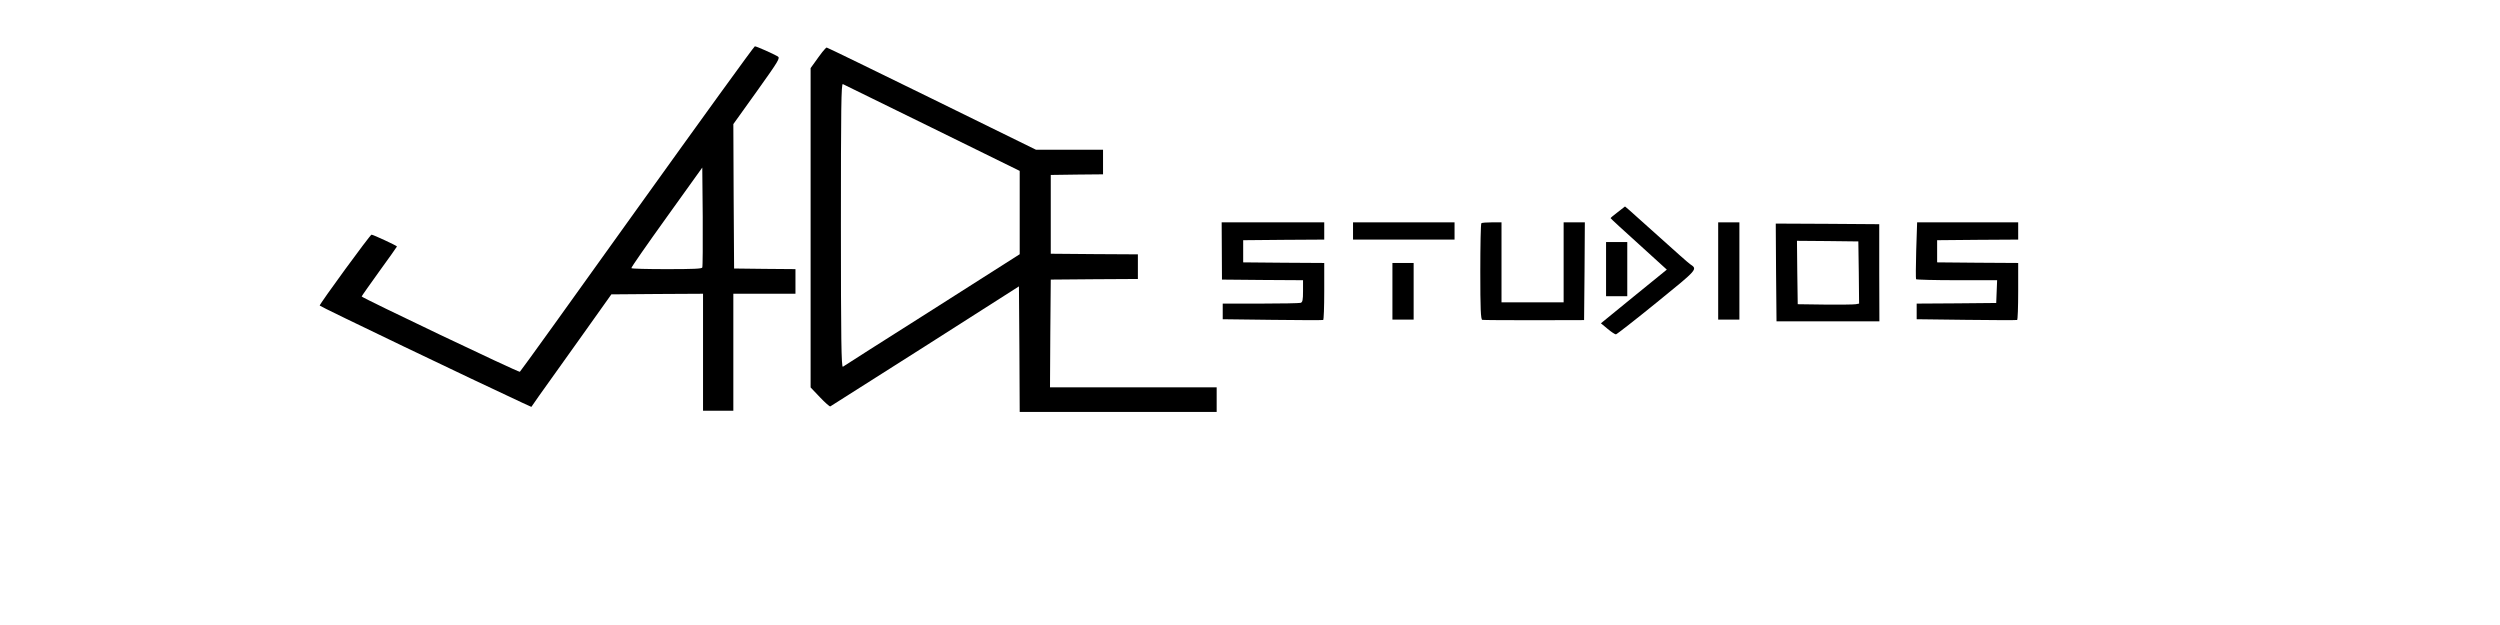 <?xml version="1.0" standalone="no"?>
<!DOCTYPE svg PUBLIC "-//W3C//DTD SVG 20010904//EN"
 "http://www.w3.org/TR/2001/REC-SVG-20010904/DTD/svg10.dtd">
<svg version="1.0" xmlns="http://www.w3.org/2000/svg"
 width="264pt" height="66pt" viewBox="0 0 264 66"
 preserveAspectRatio="xMidYMid meet">
<g transform="translate(0,50) scale(0.016,-0.013)"
fill="#000000" stroke="none">
<path d="M4205 2150 c-422 -726 -770 -1322 -774 -1324 -8 -6 -1046 603 -1044
612 1 5 54 97 117 205 64 108 116 199 116 201 0 6 -157 96 -168 96 -9 0 -342
-561 -342 -576 0 -7 1026 -612 1340 -791 l57 -32 52 92 c30 51 149 256 265
457 l211 365 303 3 302 2 0 -475 0 -475 100 0 100 0 0 475 0 475 205 0 205 0
0 100 0 100 -202 2 -203 3 -3 587 -2 586 156 268 c145 250 154 269 137 282
-29 21 -140 82 -151 82 -5 0 -354 -594 -777 -1320z m430 -477 c-3 -10 -59 -13
-234 -13 -126 0 -232 3 -234 8 -3 4 102 189 232 412 l236 405 3 -400 c1 -220
0 -406 -3 -412z"/>
<path d="M5427 3423 c-13 -21 -36 -59 -50 -84 l-27 -46 0 -1297 0 -1297 61
-79 c34 -44 65 -78 69 -75 3 2 285 222 626 489 l619 486 3 -510 2 -510 650 0
650 0 0 100 0 100 -550 0 -550 0 2 438 3 437 288 3 287 2 0 100 0 100 -287 2
-288 3 0 320 0 320 173 3 172 2 0 100 0 100 -221 0 -222 0 -687 415 c-378 228
-690 415 -694 415 -3 0 -16 -17 -29 -37z m726 -616 l577 -349 0 -338 0 -339
-577 -452 c-318 -248 -584 -456 -590 -462 -10 -7 -13 223 -13 1147 0 955 2
1156 13 1149 7 -4 273 -165 590 -356z"/>
<path d="M10678 2124 c-27 -25 -48 -47 -48 -50 0 -3 84 -98 186 -211 l185
-207 -218 -218 -217 -218 44 -45 c24 -25 49 -45 55 -45 5 0 126 116 269 259
276 276 271 269 220 312 -10 8 -98 104 -197 214 -99 110 -192 212 -206 227
l-26 27 -47 -45z"/>
<path d="M8064 1808 l1 -233 268 -3 267 -2 0 -89 c0 -72 -3 -90 -16 -95 -9 -3
-128 -6 -265 -6 l-249 0 0 -64 0 -63 328 -5 c180 -3 330 -3 335 -1 4 2 7 107
7 233 l0 230 -267 2 -268 3 0 90 0 90 268 3 267 2 0 70 0 70 -338 0 -339 0 1
-232z"/>
<path d="M8930 1970 l0 -70 335 0 335 0 0 70 0 70 -335 0 -335 0 0 -70z"/>
<path d="M9777 2033 c-4 -3 -7 -181 -7 -394 0 -301 3 -388 13 -391 6 -2 161
-3 342 -3 l330 1 3 397 2 397 -70 0 -70 0 0 -325 0 -325 -205 0 -205 0 0 325
0 325 -63 0 c-35 0 -67 -3 -70 -7z"/>
<path d="M11340 1645 l0 -395 70 0 70 0 0 395 0 395 -70 0 -70 0 0 -395z"/>
<path d="M12647 1813 c-3 -125 -3 -231 -1 -235 3 -4 124 -8 270 -8 l265 0 -3
-92 -3 -93 -262 -3 -263 -2 0 -64 0 -63 328 -5 c180 -3 330 -3 335 -1 4 2 7
107 7 233 l0 230 -267 2 -268 3 0 90 0 90 268 3 267 2 0 70 0 70 -333 0 -334
0 -6 -227z"/>
<path d="M11722 1633 l3 -397 339 0 340 0 -1 395 0 394 -341 3 -342 2 2 -397z
m546 0 l2 -253 -22 -5 c-13 -3 -104 -4 -203 -3 l-180 3 -3 258 -2 257 202 -2
203 -3 3 -252z"/>
<path d="M10600 1660 l0 -220 70 0 70 0 0 220 0 220 -70 0 -70 0 0 -220z"/>
<path d="M9190 1480 l0 -230 70 0 70 0 0 230 0 230 -70 0 -70 0 0 -230z"/>
</g>
</svg>
